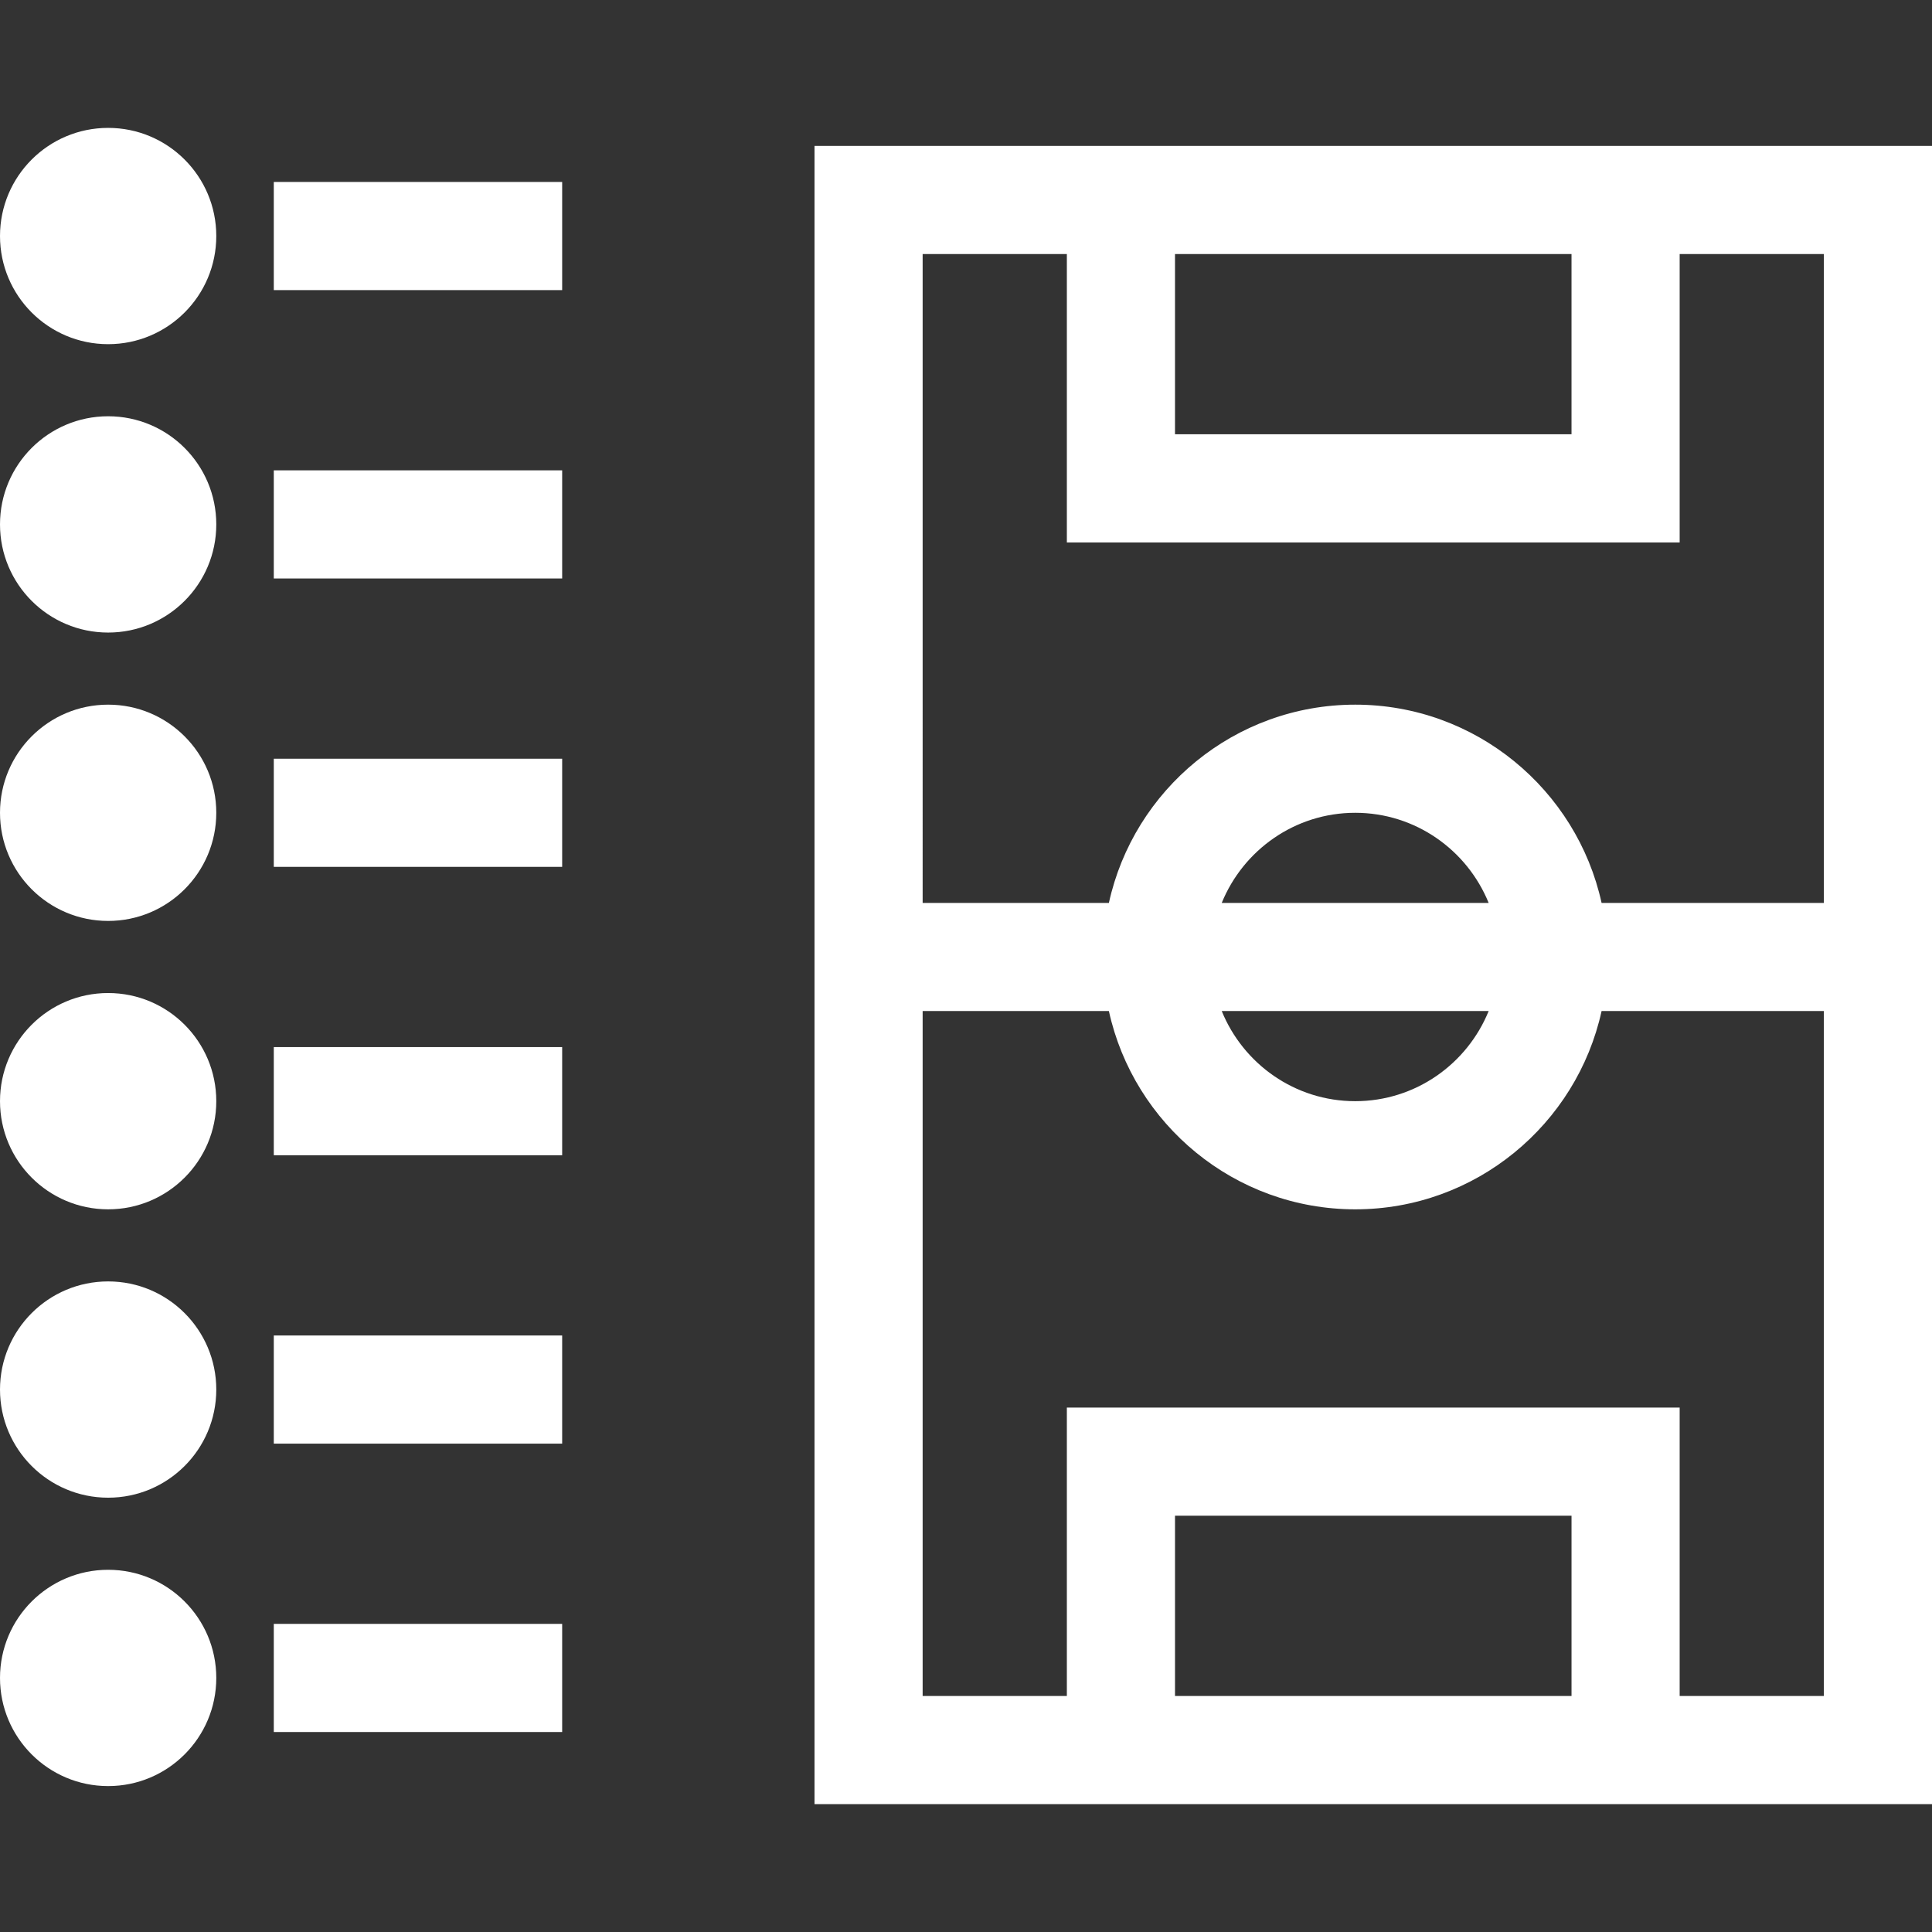 <?xml version="1.0" encoding="iso-8859-1"?>
<!-- Generator: Adobe Illustrator 16.0.0, SVG Export Plug-In . SVG Version: 6.00 Build 0)  -->
<!DOCTYPE svg PUBLIC "-//W3C//DTD SVG 1.1//EN" "http://www.w3.org/Graphics/SVG/1.1/DTD/svg11.dtd">
<svg xmlns="http://www.w3.org/2000/svg" xmlns:xlink="http://www.w3.org/1999/xlink" version="1.1" id="Capa_1" x="0px" y="0px" width="512px" height="512px" viewBox="0 0 420.746 420.746" style="enable-background:new 0 0 420.746 420.746;" xml:space="preserve">
<rect x="0" y="0" width="420.746" height="420.746" fill="#333333" stroke="none"/>
<g>
	<g>
		<path d="M397.194,31.776h-31.402h-19.624h-86.356h-27.475h-31.406h-23.55v25.295v310.521v25.303h23.55h31.406h27.475h86.356    h19.624h31.402h23.552v-25.303V57.071V31.776H397.194z M342.24,55.328v39.25h-86.352v-39.25H342.24z M200.931,55.328h31.406    v35.325v27.477h27.475h86.356h19.624V90.653V55.328h31.402v141.306h-48.405c-5.41-24.658-27.399-43.176-53.648-43.176    c-26.26,0-48.245,18.518-53.65,43.176h-40.56V55.328z M266.067,196.634c4.677-11.483,15.917-19.626,29.073-19.626    c13.141,0,24.386,8.143,29.055,19.626H266.067z M324.195,220.184c-4.669,11.493-15.914,19.628-29.055,19.628    c-13.156,0-24.396-8.135-29.073-19.628H324.195z M255.889,369.344v-39.253h86.352v39.253H255.889z M397.194,369.344h-31.402    v-3.927v-39.253v-19.625h-19.624h-86.356h-27.475v19.625v39.253v3.927h-31.406v-149.16h40.56    c5.405,24.657,27.391,43.18,53.65,43.18c26.249,0,48.238-18.522,53.648-43.18h48.405V369.344z" fill="#FFFFFF"/>
		<path d="M23.55,27.851c13.01,0,23.552,10.545,23.552,23.551c0,13.006-10.542,23.552-23.552,23.552    C10.544,74.954,0,64.409,0,51.402C0,38.396,10.544,27.851,23.55,27.851z" fill="#FFFFFF"/>
		<rect x="59.625" y="39.627" width="62.802" height="23.552" fill="#FFFFFF"/>
		<path d="M23.55,90.653c13.01,0,23.552,10.546,23.552,23.552S36.56,137.757,23.55,137.757C10.544,137.757,0,127.211,0,114.205    S10.544,90.653,23.55,90.653z" fill="#FFFFFF"/>
		<rect x="59.625" y="102.429" width="62.802" height="23.552" fill="#FFFFFF"/>
		<path d="M23.55,153.458c13.01,0,23.552,10.545,23.552,23.549c0,13.008-10.542,23.552-23.552,23.552    C10.544,200.559,0,190.016,0,177.007C0,164.003,10.544,153.458,23.55,153.458z" fill="#FFFFFF"/>
		<rect x="59.625" y="165.233" width="62.802" height="23.55" fill="#FFFFFF"/>
		<path d="M23.55,216.26c13.01,0,23.552,10.548,23.552,23.552c0,13-10.542,23.552-23.552,23.552C10.544,263.363,0,252.812,0,239.812    C0,226.808,10.544,216.26,23.55,216.26z" fill="#FFFFFF"/>
		<rect x="59.625" y="228.034" width="62.802" height="23.552" fill="#FFFFFF"/>
		<path d="M23.55,279.064c13.01,0,23.552,10.548,23.552,23.552c0,13-10.542,23.548-23.552,23.548    C10.544,326.164,0,315.616,0,302.616C0,289.612,10.544,279.064,23.55,279.064z" fill="#FFFFFF"/>
		<rect x="59.625" y="290.838" width="62.802" height="23.552" fill="#FFFFFF"/>
		<path d="M23.55,341.865c13.01,0,23.552,10.551,23.552,23.552c0,13.004-10.542,23.552-23.552,23.552    C10.544,388.969,0,378.421,0,365.417C0,352.416,10.544,341.865,23.55,341.865z" fill="#FFFFFF"/>
		<rect x="59.625" y="353.643" width="62.802" height="23.552" fill="#FFFFFF"/>
	</g>
</g>
<g>
</g>
<g>
</g>
<g>
</g>
<g>
</g>
<g>
</g>
<g>
</g>
<g>
</g>
<g>
</g>
<g>
</g>
<g>
</g>
<g>
</g>
<g>
</g>
<g>
</g>
<g>
</g>
<g>
</g>
</svg>
